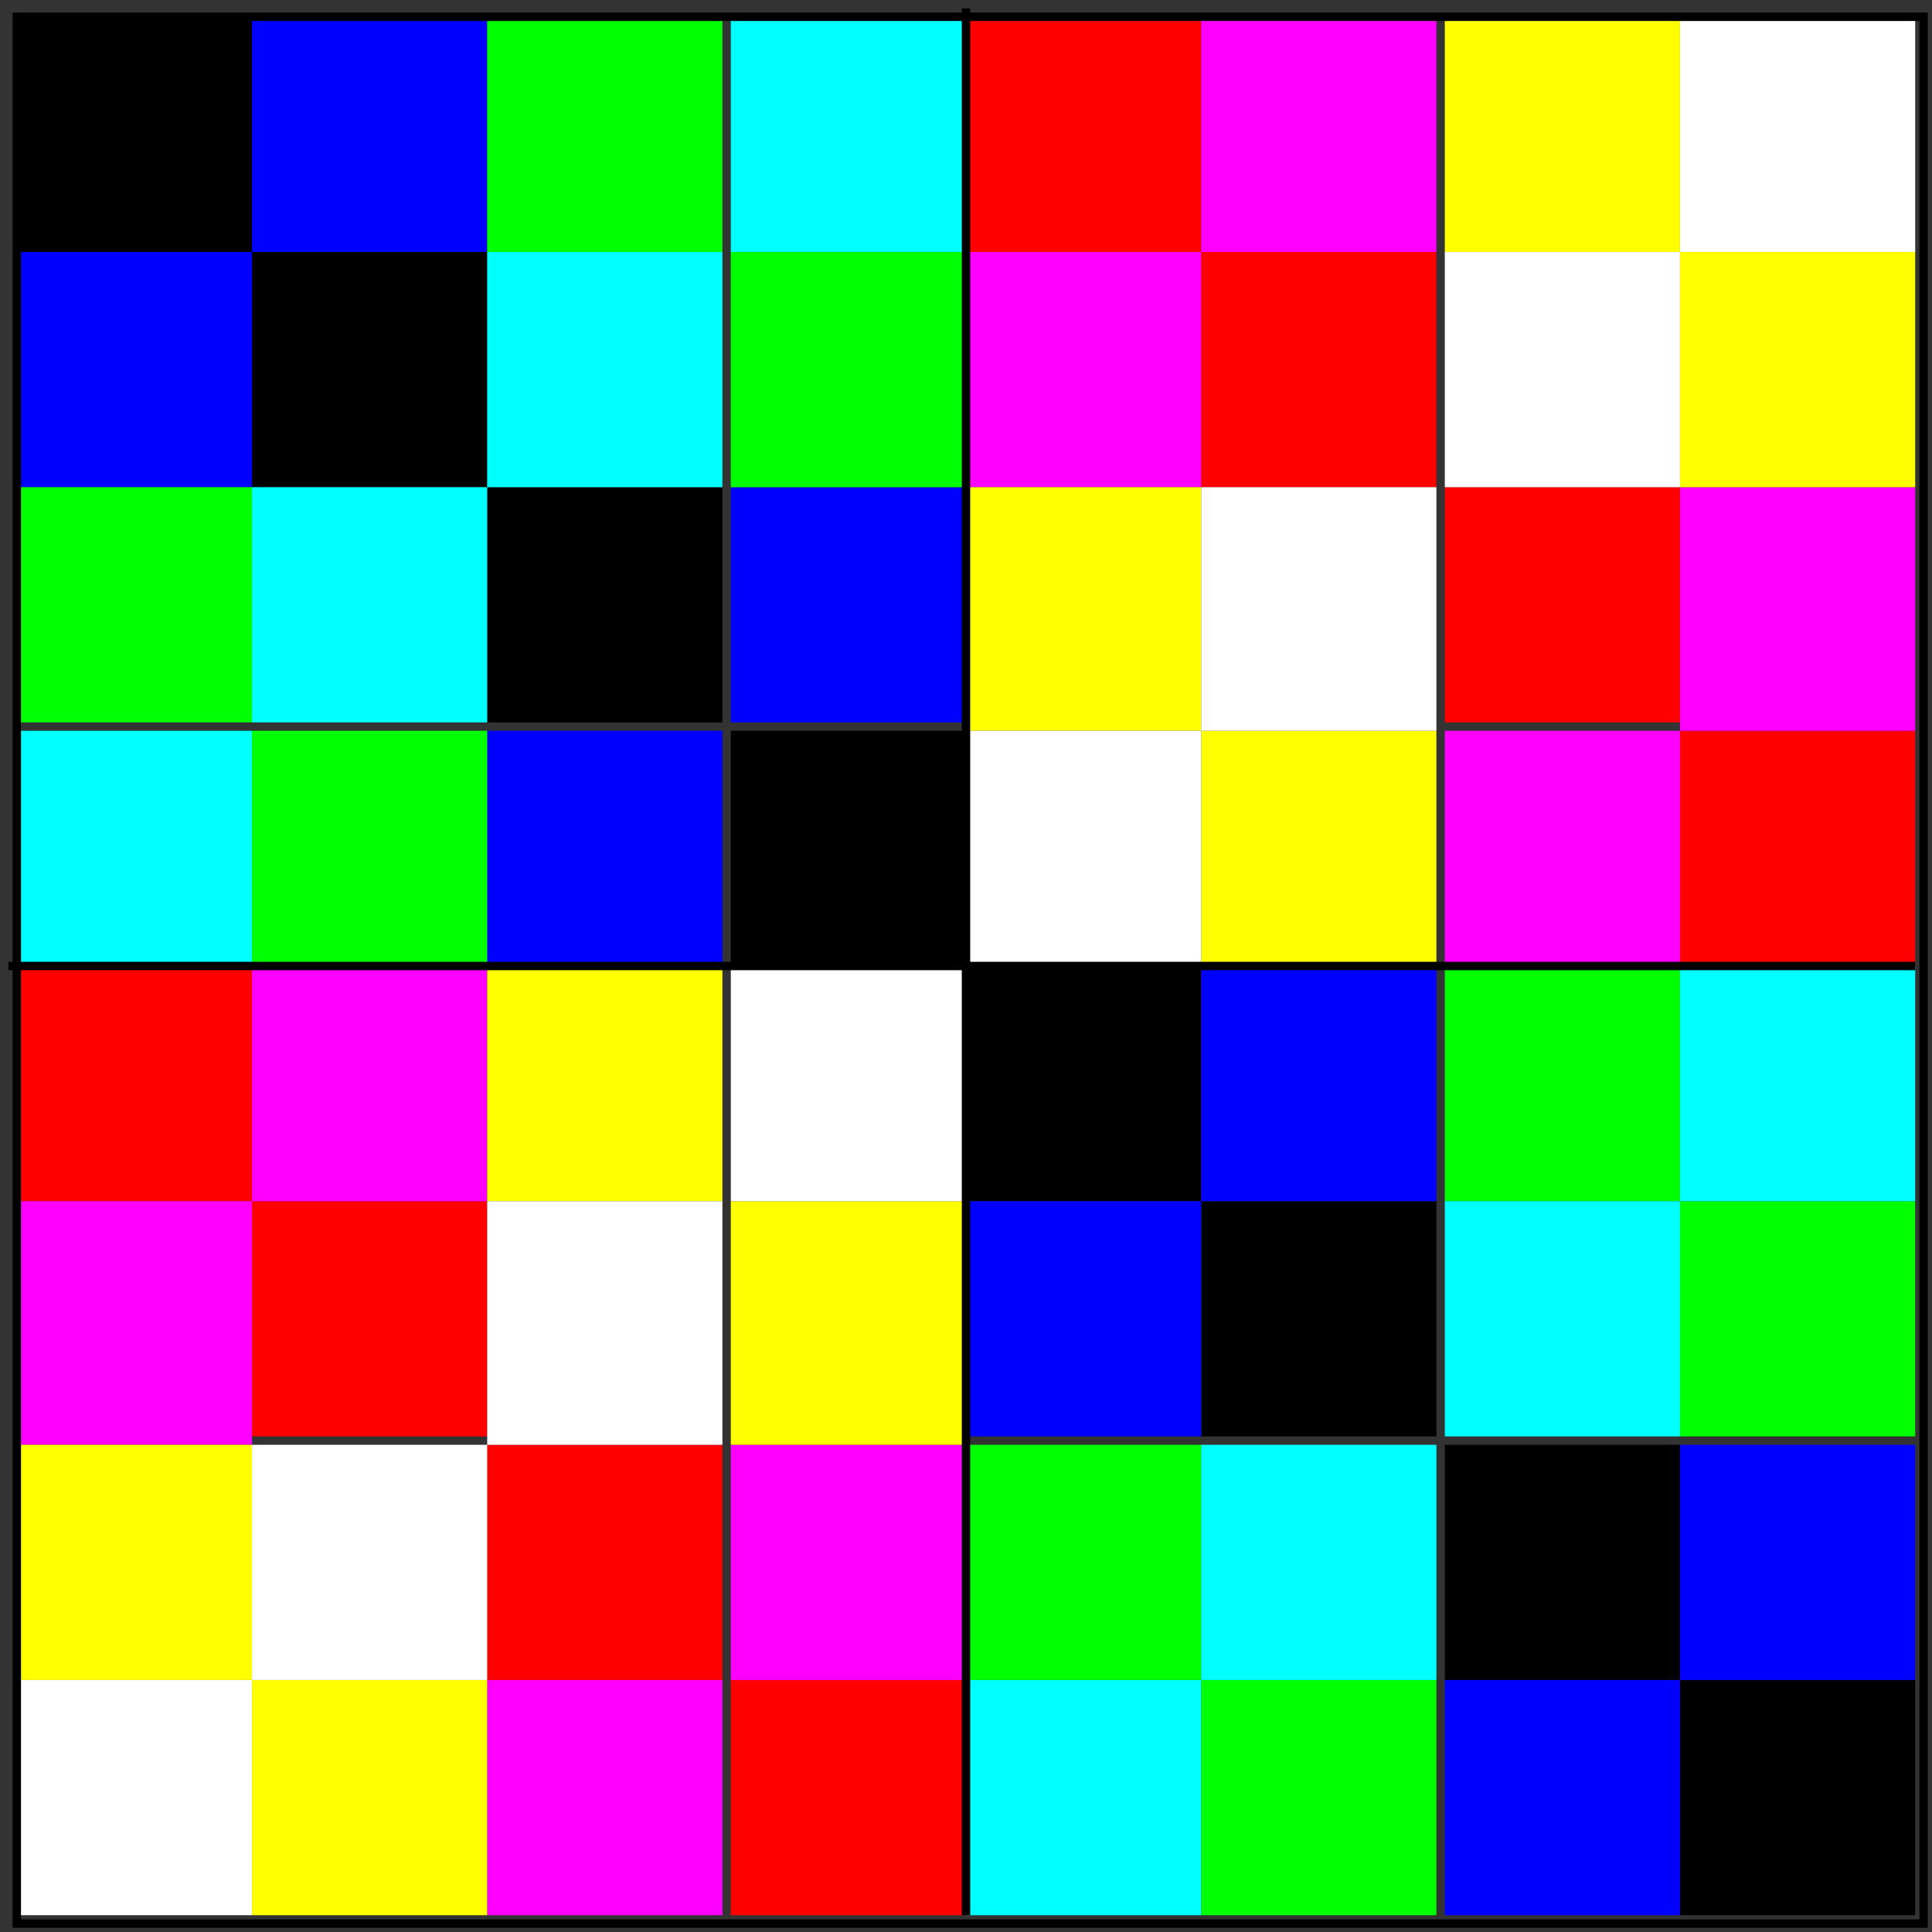 <svg xmlns="http://www.w3.org/2000/svg" width="230" height="230" version="1.0">
  <rect width="100%" height="100%" fill="#333333" stroke="none"/>
  <path d="M2 2h28v28H2z"/>
  <path fill="#00f" d="M30 2h28v28H30z"/>
  <path fill="#0f0" d="M58 2h28v28H58z"/>
  <path fill="#0ff" d="M87 2h28v28H87z"/>
  <path fill="red" d="M115 2h28v28h-28z"/>
  <path fill="#f0f" d="M143 2h28v28h-28z"/>
  <path fill="#ff0" d="M172 2h28v28h-28z"/>
  <path fill="#fff" d="M200 2h28v28h-28z"/>
  <path d="M30 30h28v28H30zm28 28h28v28H58zm29 29h28v28H87zm28 28h28v28h-28zm28 28h28v28h-28zm29 29h28v28h-28zm28 28h28v28h-28z"/>
  <path fill="#00f" d="M2 30h28v28H2zm85 28h28v28H87zM58 87h28v28H58zm85 28h28v28h-28zm-28 28h28v28h-28zm57 57h28v28h-28zm28-28h28v28h-28z"/>
  <path fill="#0f0" d="M87 30h28v28H87zM2 58h28v28H2zm28 29h28v28H30zm142 28h28v28h-28zm28 28h28v28h-28zm-85 29h28v28h-28zm28 28h28v28h-28z"/>
  <path fill="#0ff" d="M58 30h28v28H58zM30 58h28v28H30zM2 87h28v28H2zm198 28h28v28h-28zm-28 28h28v28h-28zm-29 29h28v28h-28zm-28 28h28v28h-28z"/>
  <path fill="red" d="M143 30h28v28h-28zm29 28h28v28h-28zm28 29h28v28h-28zM2 115h28v28H2zm28 28h28v28H30zm28 29h28v28H58zm29 28h28v28H87z"/>
  <path fill="#f0f" d="M115 30h28v28h-28zm85 28h28v29h-28zm-28 29h28v28h-28zM30 115h28v28H30zM2 143h28v29H2zm85 29h28v28H87zm-29 28h28v28H58z"/>
  <path fill="#ff0" d="M200 30h28v28h-28zm-85 28h28v29h-28zm28 29h28v28h-28zm-85 28h28v28H58zm29 28h28v29H87zM2 172h28v28H2zm28 28h28v28H30z"/>
  <path fill="#fff" d="M172 30h28v28h-28zm-29 28h28v29h-28zm-28 29h28v28h-28zm-28 28h28v28H87zm-29 28h28v29H58zm-28 29h28v28H30zM2 200h28v28H2z"/>
  <g fill="none" stroke="#000">
    <path stroke-width="1" d="M2 2h227v227H2zM1 115h227"/>
    <path stroke-width="1" d="M115 228V1"/>
  </g>
</svg>